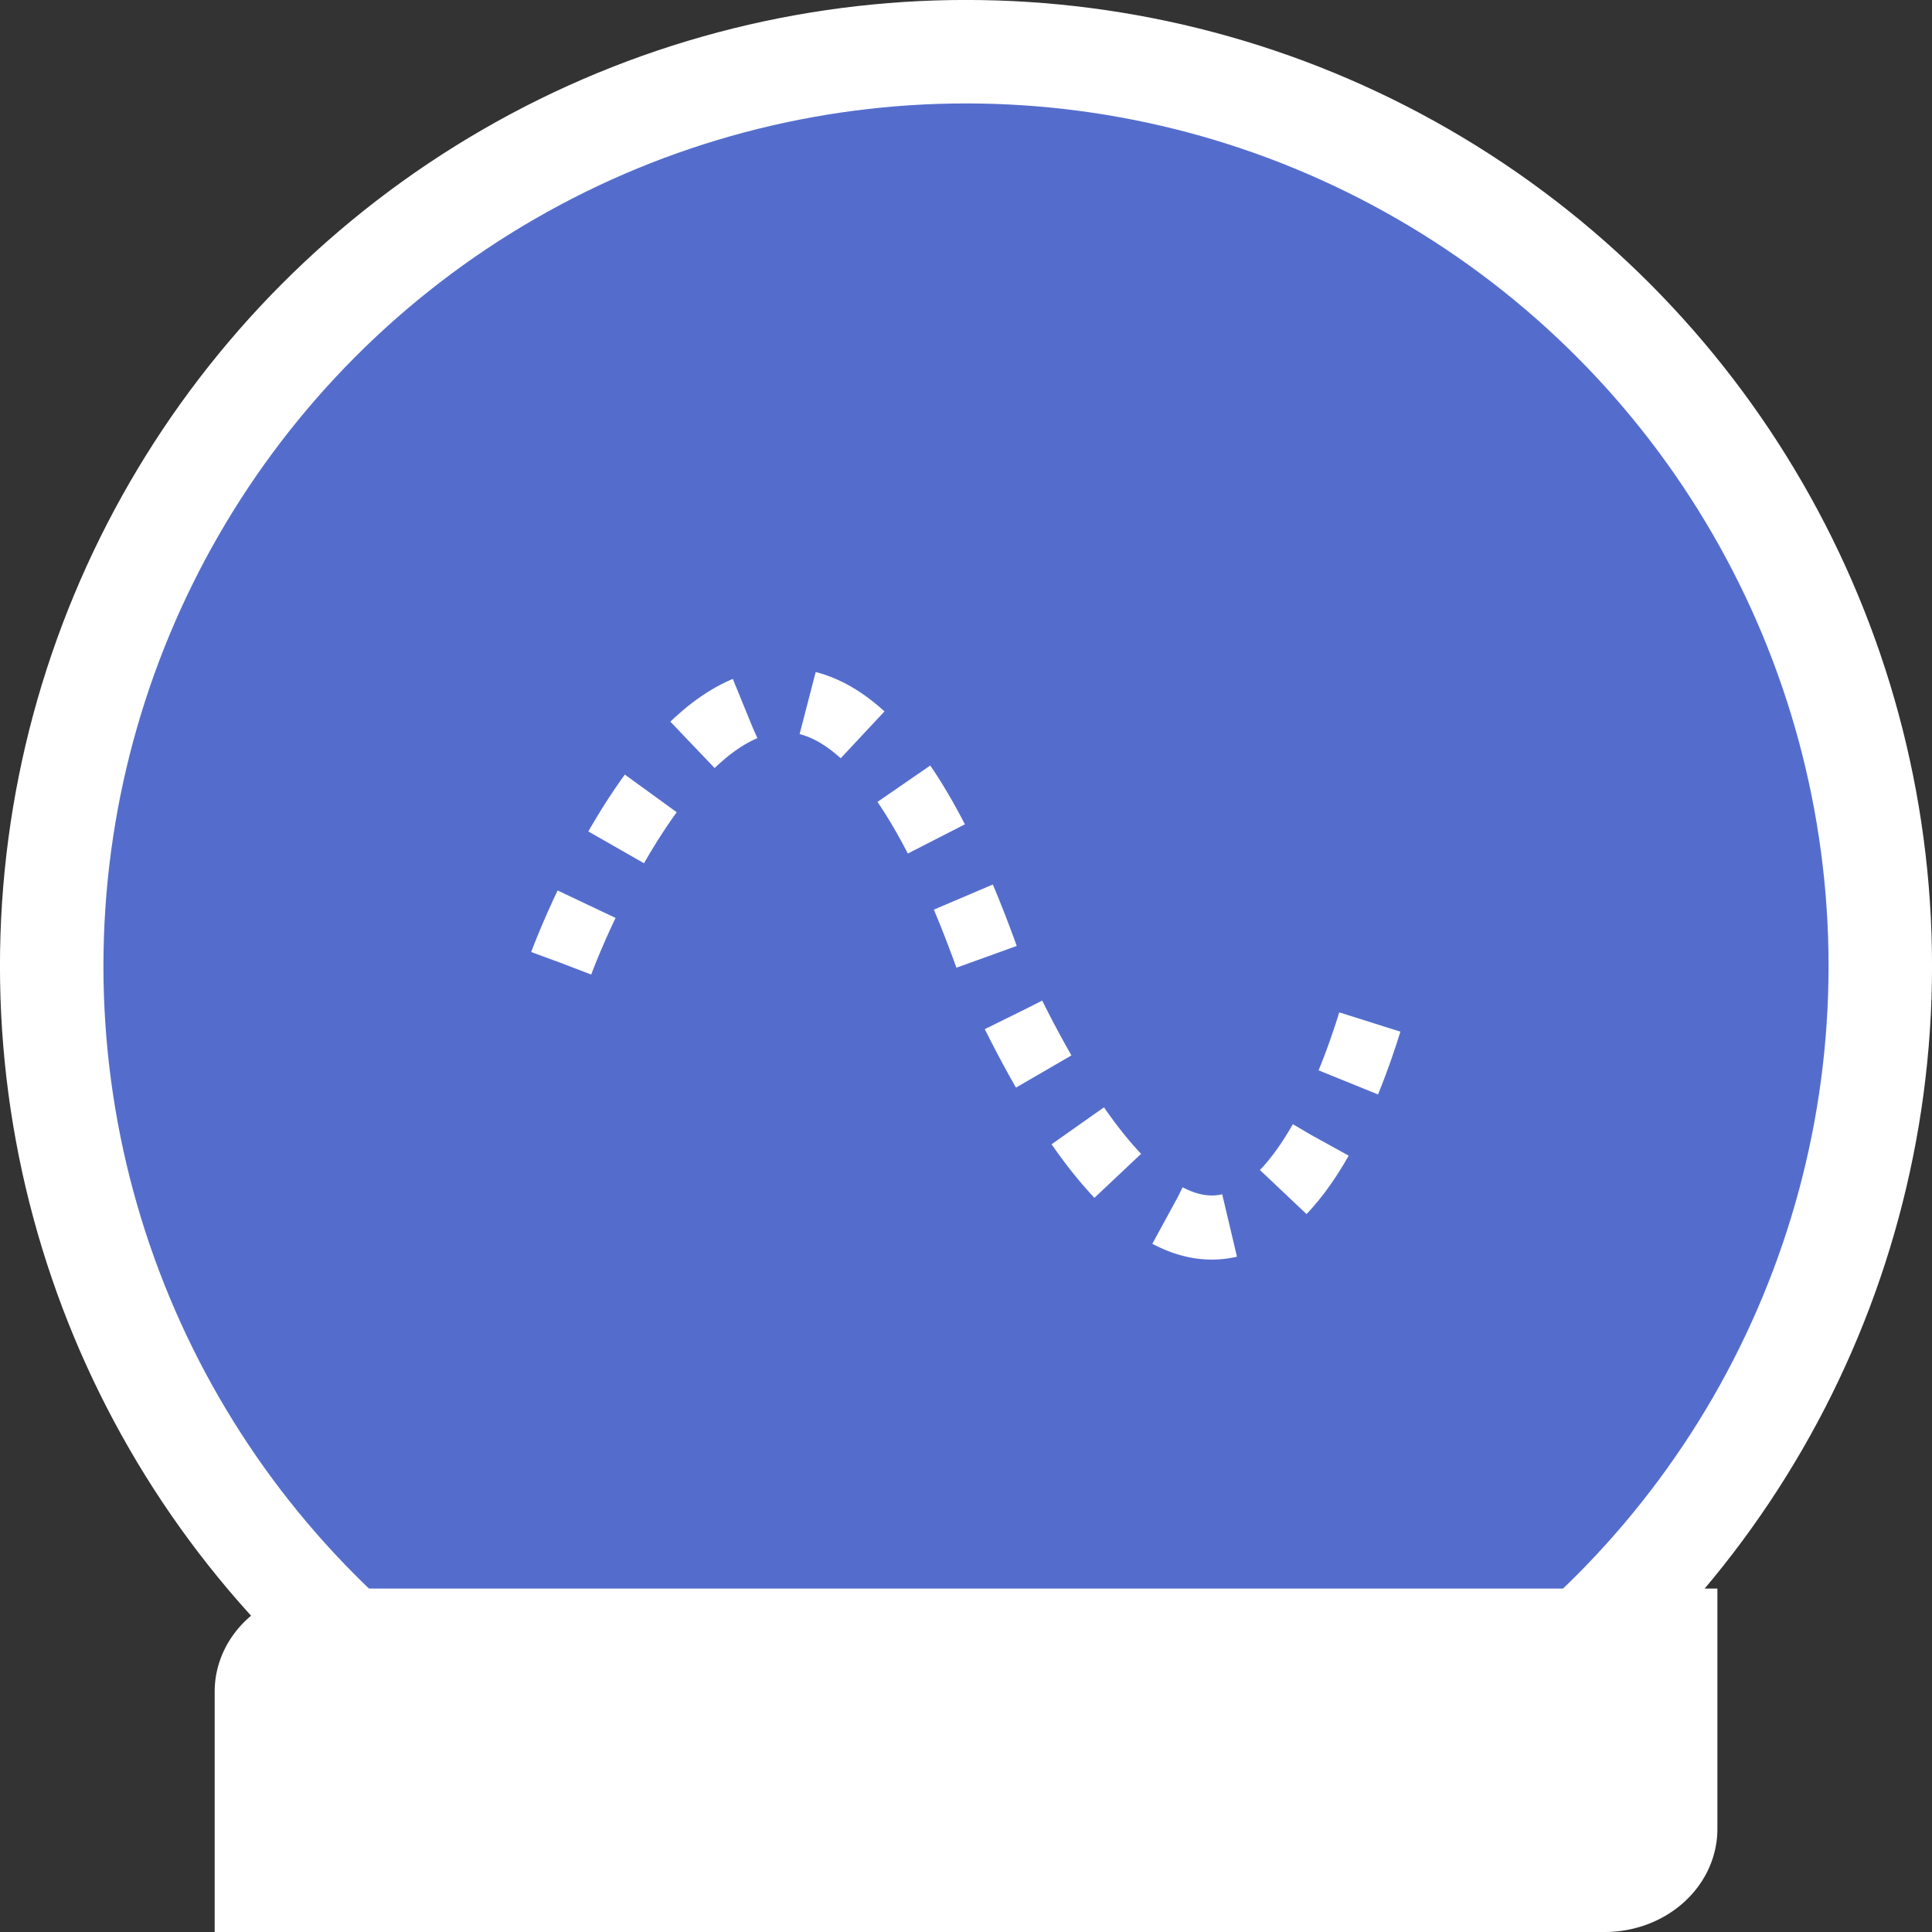 <?xml version="1.0" encoding="UTF-8" standalone="no"?>
<!-- Created with Inkscape (http://www.inkscape.org/) -->

<svg
   width="100"
   height="100"
   viewBox="0 0 26.458 26.458"
   version="1.1"
   id="svg3455"
   inkscape:version="1.1.1 (3bf5ae0d25, 2021-09-20)"
   sodipodi:docname="sin_inactive.svg"
   xmlns:inkscape="http://www.inkscape.org/namespaces/inkscape"
   xmlns:sodipodi="http://sodipodi.sourceforge.net/DTD/sodipodi-0.dtd"
   xmlns="http://www.w3.org/2000/svg"
   xmlns:svg="http://www.w3.org/2000/svg">
  <rect x="0" y="0" width="26.458" height="26.458" fill="#333333" stroke="none"/>
  <sodipodi:namedview
     id="namedview3457"
     pagecolor="#505050"
     bordercolor="#ffffff"
     borderopacity="1"
     inkscape:pageshadow="0"
     inkscape:pageopacity="0"
     inkscape:pagecheckerboard="1"
     inkscape:document-units="px"
     showgrid="false"
     units="px"
     inkscape:zoom="3.174838"
     inkscape:cx="63.467805"
     inkscape:cy="13.701487"
     inkscape:window-width="1920"
     inkscape:window-height="1007"
     inkscape:window-x="1920"
     inkscape:window-y="44"
     inkscape:window-maximized="1"
     inkscape:current-layer="layer1" />
  <defs
     id="defs3452" />
  <g
     inkscape:label="Layer 1"
     inkscape:groupmode="layer"
     id="layer1">
    <ellipse
       style="fill:#546dcd;fill-opacity:1;stroke:#ffffff;stroke-width:1.417;stroke-miterlimit:4;stroke-dasharray:none;stroke-opacity:1"
       id="path1152"
       cx="13.229"
       cy="13.229"
       rx="12.521"
       ry="12.521" />
    <path
       d="M 4.483,21.755 H 23.519 v 3.293 A 1.543,1.411 0 0 1 21.975,26.458 H 2.94 v -3.293 a 1.543,1.411 0 0 1 1.543,-1.411 z"
       fill="#ffffff"
       id="path453-7-6"
       style="stroke-width:0.098" />
    <g
       id="g917">
      <g
         id="g870"
         transform="matrix(0.439,0,0,0.439,3.456,3.322)">
        <path
           id="Path_329"
           data-name="Path 329"
           d="m 1795,904.946 c 0,0 6.789,-18.456 13.338,0 8.374,18.429 12.316,0.268 12.389,0"
           transform="translate(-1785.364,-882.47)"
           fill="none"
           stroke="#ffffff"
           stroke-width="2"
           stroke-dasharray="2" />
      </g>
    </g>
  </g>
</svg>
